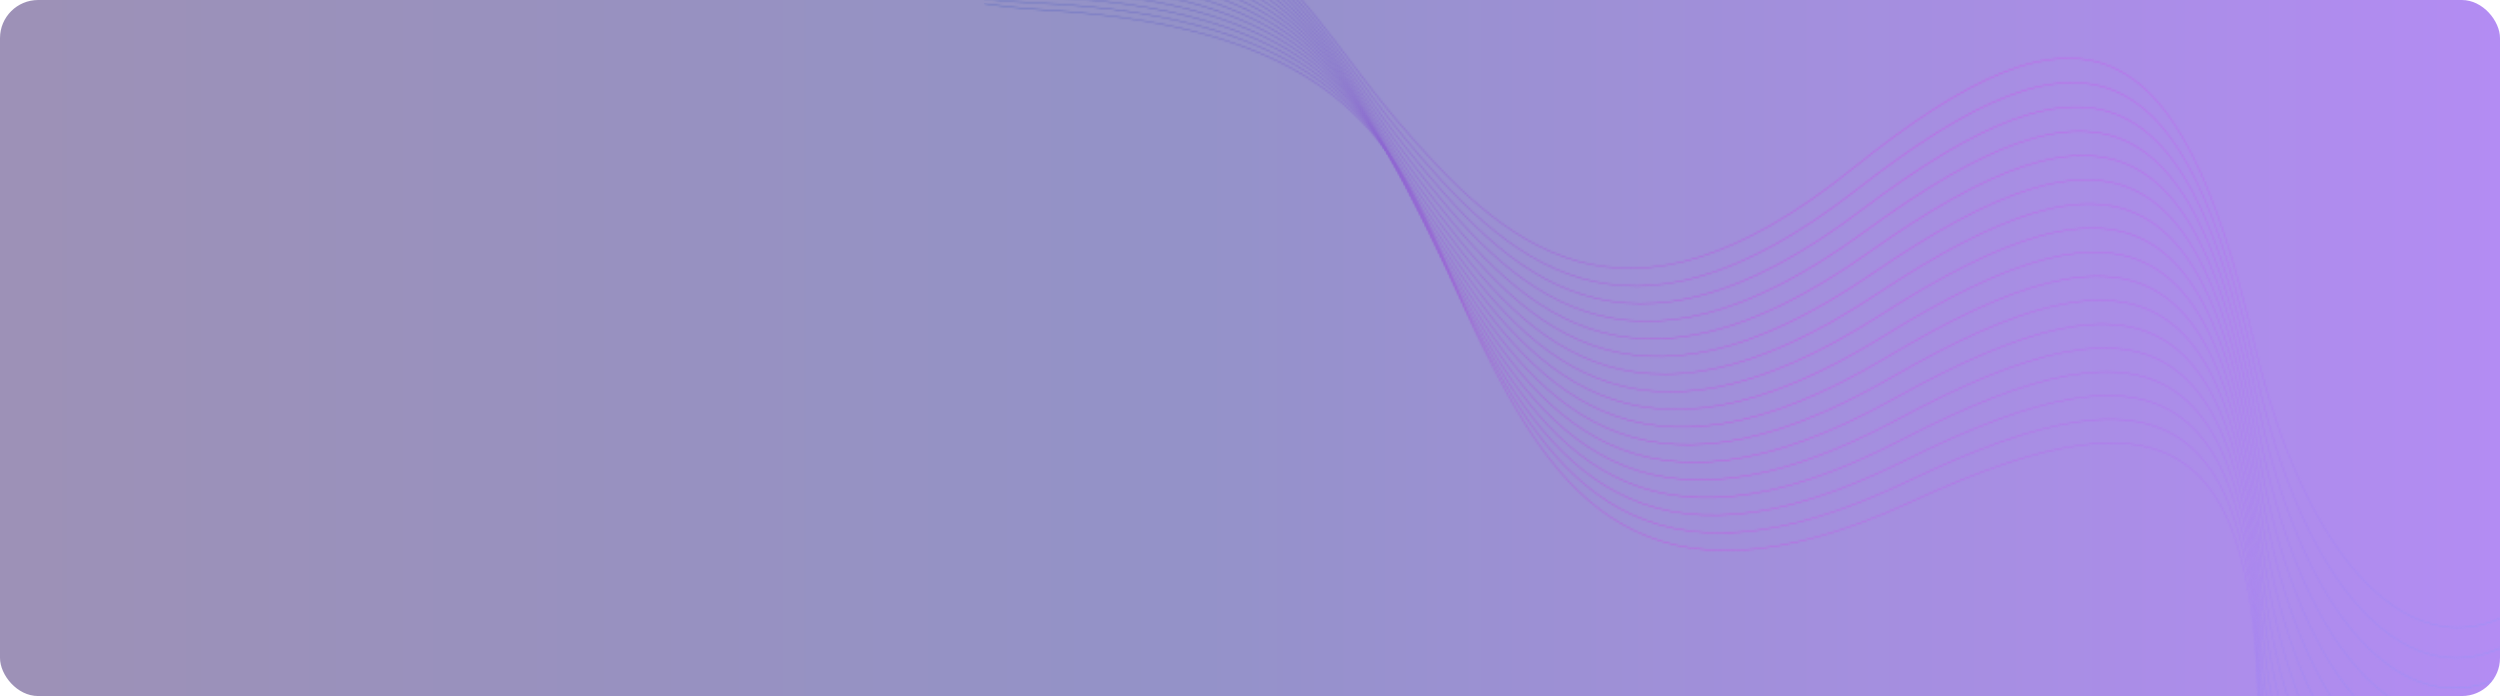 <svg width="1311" height="365" viewBox="0 0 1311 365" fill="none" xmlns="http://www.w3.org/2000/svg">
<g clip-path="url(#clip0_1136_84)">
<rect width="1311" height="365" rx="20" fill="url(#paint0_linear_1136_84)" fill-opacity="0.5"/>
<g opacity="0.38">
<mask id="mask0_1136_84" style="mask-type:luminance" maskUnits="userSpaceOnUse" x="516" y="1" width="669" height="409">
<path d="M516 2.019C525.712 3.566 536.055 4.713 547.118 5.374C705.635 14.838 732.025 77.1 760.471 144.216C765.397 155.838 770.385 167.606 776.138 179.288C795.628 218.862 816.892 256.111 850.977 275.335C885.069 294.563 931.958 295.746 1002.67 263.166C1073.24 230.654 1119.32 223.059 1147.39 244.827C1175.47 266.604 1185.57 317.79 1184.15 402.83C1184.11 405.027 1184.09 407.205 1184.08 409.367L1184.5 409.367C1184.51 407.207 1184.53 405.032 1184.56 402.838C1185.98 317.66 1175.84 266.37 1147.64 244.501C1119.43 222.622 1073.21 230.209 1002.5 262.791C931.926 295.305 885.159 294.141 851.181 274.977C817.194 255.808 795.969 218.619 776.508 179.106C770.769 167.454 765.78 155.681 760.852 144.055C732.354 76.817 705.917 14.441 547.142 4.961C536.069 4.3 525.717 3.152 516 1.602L516 2.019L516 2.019Z" fill="white"/>
</mask>
<g mask="url(#mask0_1136_84)">
<path d="M516.001 409.367L516 1.602L1185.98 1.602L1185.98 409.367L516.001 409.367Z" fill="url(#paint1_linear_1136_84)"/>
</g>
<mask id="mask1_1136_84" style="mask-type:luminance" maskUnits="userSpaceOnUse" x="516" y="-1" width="670" height="411">
<path d="M516 -0.455C524.047 0.537 532.511 1.25 541.431 1.646C700.077 8.669 727.423 70.519 756.9 137.19C762.005 148.735 767.174 160.426 773.106 172.015C793.204 211.285 815.04 248.203 849.416 266.9C883.799 285.601 930.701 286.062 1000.9 252.398C1070.96 218.803 1116.92 210.5 1145.32 231.835C1173.73 253.177 1184.62 304.202 1184.51 389.254C1184.5 396.132 1184.64 402.838 1184.9 409.372L1185.32 409.372C1185.05 402.84 1184.92 396.133 1184.93 389.255C1185.03 304.066 1174.1 252.938 1145.57 231.505C1117.03 210.063 1070.93 218.359 1000.72 252.026C930.665 285.622 883.886 285.177 849.615 266.538C815.336 247.894 793.54 211.036 773.472 171.827C767.554 160.264 762.384 148.57 757.278 137.022C727.747 70.23 700.351 8.269 541.45 1.233C532.522 0.838 524.052 0.123 516 -0.871L516 -0.455L516 -0.455Z" fill="white"/>
</mask>
<g mask="url(#mask1_1136_84)">
<path d="M516.001 409.372L516 -0.871L1185.32 -0.871L1185.32 409.372L516.001 409.372Z" fill="url(#paint2_linear_1136_84)"/>
</g>
<mask id="mask2_1136_84" style="mask-type:luminance" maskUnits="userSpaceOnUse" x="516" y="-4" width="671" height="414">
<path d="M516 -3.226C522.365 -2.66 528.952 -2.25 535.834 -2.051C694.569 2.531 722.865 63.953 753.366 130.161C758.651 141.633 764.003 153.25 770.106 164.734C790.807 203.69 813.208 240.267 847.87 258.433C882.538 276.603 929.441 276.343 999.116 241.602C1068.65 206.934 1114.48 197.926 1143.2 218.819C1171.94 239.723 1183.61 290.573 1184.81 375.617C1184.98 387.381 1185.55 398.643 1186.49 409.369L1186.91 409.369C1185.96 398.643 1185.39 387.38 1185.23 375.612C1184.02 290.431 1172.3 239.477 1143.44 218.486C1114.57 197.486 1068.61 206.49 998.931 241.233C929.396 275.904 882.617 276.179 848.063 258.068C813.502 239.954 791.14 203.436 770.471 164.54C764.368 153.057 759.021 141.451 753.741 129.989C723.184 63.66 694.836 2.126 535.847 -2.464C528.959 -2.662 522.368 -3.074 516 -3.641L516 -3.226L516 -3.226Z" fill="white"/>
</mask>
<g mask="url(#mask2_1136_84)">
<path d="M516.001 409.369L516 -3.641L1186.91 -3.641L1186.91 409.369L516.001 409.369Z" fill="url(#paint3_linear_1136_84)"/>
</g>
<mask id="mask3_1136_84" style="mask-type:luminance" maskUnits="userSpaceOnUse" x="516" y="-7" width="674" height="417">
<path d="M516 -6.212C520.655 -5.952 525.409 -5.765 530.325 -5.699C689.112 -3.56 718.351 57.419 749.87 123.151C755.332 134.542 760.862 146.075 767.14 157.462C788.439 196.094 811.401 232.322 846.34 249.953C881.283 267.588 928.177 266.606 997.308 230.797C1066.3 195.064 1111.98 185.35 1141.02 205.8C1170.08 226.259 1182.53 276.924 1185.05 361.939C1185.55 378.835 1186.86 394.681 1188.91 409.378L1189.33 409.378C1187.28 394.68 1185.96 378.831 1185.46 361.928C1182.94 276.775 1170.44 226.008 1141.26 205.463C1112.07 184.909 1066.25 194.62 997.117 230.431C928.125 266.167 881.355 267.162 846.526 249.586C811.691 232.006 788.769 195.836 767.502 157.262C761.221 145.871 755.697 134.35 750.242 122.972C718.666 57.121 689.373 -3.969 530.33 -6.112C525.412 -6.178 520.655 -6.366 516 -6.625L516 -6.212V-6.212Z" fill="white"/>
</mask>
<g mask="url(#mask3_1136_84)">
<path d="M516 409.378L516 -6.625L1189.33 -6.625L1189.33 409.378L516 409.378Z" fill="url(#paint4_linear_1136_84)"/>
</g>
<mask id="mask4_1136_84" style="mask-type:luminance" maskUnits="userSpaceOnUse" x="516" y="-10" width="677" height="420">
<path d="M516 -9.415C518.921 -9.345 521.886 -9.31 524.906 -9.315C683.707 -9.62 713.882 50.902 746.41 116.141C752.045 127.443 757.751 138.886 764.207 150.182C786.099 188.482 809.618 224.354 844.823 241.445C880.034 258.539 926.906 256.835 995.478 219.968C1063.91 183.177 1109.44 172.762 1138.79 192.763C1168.16 212.772 1181.39 263.24 1185.22 348.205C1186.22 370.53 1188.62 391 1192.24 409.382L1192.66 409.382C1189.04 391 1186.64 370.525 1185.63 348.187C1181.8 263.084 1168.51 212.515 1139.02 192.422C1109.52 172.319 1063.86 182.734 995.283 219.604C926.85 256.397 880.101 258.111 845.004 241.073C809.901 224.031 786.425 188.218 764.566 149.977C758.115 138.691 752.412 127.253 746.779 115.956C714.193 50.599 683.962 -10.033 524.905 -9.729C521.886 -9.723 518.921 -9.759 516 -9.828L516 -9.415L516 -9.415Z" fill="white"/>
</mask>
<g mask="url(#mask4_1136_84)">
<path d="M516 409.38L516 -10.035L1192.66 -10.035L1192.66 409.38L516 409.38Z" fill="url(#paint5_linear_1136_84)"/>
</g>
<mask id="mask5_1136_84" style="mask-type:luminance" maskUnits="userSpaceOnUse" x="516" y="-14" width="681" height="424">
<path d="M516 -12.899C517.195 -12.908 518.365 -12.896 519.576 -12.917C678.353 -15.665 709.458 44.386 742.987 109.116C748.797 120.332 754.679 131.689 761.307 142.88C783.787 180.839 807.856 216.344 843.32 232.891C878.79 249.441 925.631 247.017 993.627 209.098C1061.48 171.259 1106.85 160.145 1136.5 179.692C1166.18 199.247 1180.19 249.504 1185.32 334.401C1187.02 362.526 1190.89 387.668 1196.57 409.367L1197 409.367C1191.31 387.673 1187.44 362.521 1185.73 334.377C1180.59 249.342 1166.53 198.984 1136.73 179.347C1106.92 159.701 1061.42 170.817 993.425 208.739C925.568 246.579 878.85 249.013 843.495 232.516C808.134 216.017 784.108 180.569 761.663 142.669C755.036 131.479 749.159 120.132 743.354 108.925C709.764 44.077 678.602 -16.082 519.569 -13.331C518.36 -13.31 517.193 -13.321 516 -13.312L516 -12.899V-12.899Z" fill="white"/>
</mask>
<g mask="url(#mask5_1136_84)">
<path d="M516 409.368L516 -16.082L1197 -16.082L1197 409.368L516 409.368Z" fill="url(#paint6_linear_1136_84)"/>
</g>
<mask id="mask6_1136_84" style="mask-type:luminance" maskUnits="userSpaceOnUse" x="516" y="-18" width="687" height="428">
<path d="M516 -16.508C673.263 -21.223 705.202 38.139 739.603 102.118C745.584 113.243 751.641 124.507 758.441 135.597C781.503 173.205 806.116 208.336 841.831 224.335C877.553 240.338 924.351 237.193 991.753 198.233C1059.02 159.355 1104.2 147.544 1134.16 166.632C1164.13 185.729 1178.91 235.764 1185.36 320.572C1187.97 354.973 1193.76 384.855 1202.08 409.375L1202.51 409.375C1194.18 384.865 1188.38 354.972 1185.77 320.541C1179.32 235.595 1164.48 185.459 1134.38 166.283C1104.27 147.098 1058.95 158.913 991.546 197.876C924.279 236.757 877.605 239.909 842.001 223.959C806.389 208.005 781.819 172.931 758.793 135.381C751.996 124.297 745.944 113.04 739.967 101.923C705.504 37.829 673.507 -21.641 516 -16.92L516 -16.508Z" fill="white"/>
</mask>
<g mask="url(#mask6_1136_84)">
<path d="M516 409.372L516 -21.645L1202.51 -21.645L1202.51 409.372L516 409.372Z" fill="url(#paint7_linear_1136_84)"/>
</g>
<mask id="mask7_1136_84" style="mask-type:luminance" maskUnits="userSpaceOnUse" x="516" y="-22" width="694" height="432">
<path d="M516 -20.279C668.755 -25.908 701.262 32.363 736.256 95.109C742.407 106.138 748.635 117.306 755.607 128.292C779.247 165.541 804.398 200.289 840.355 215.738C876.319 231.189 923.063 227.325 989.857 187.332C1056.51 147.423 1101.51 134.918 1131.76 153.543C1162.02 172.176 1177.57 221.979 1185.32 306.678C1189.1 347.996 1197.37 382.709 1208.99 409.367L1209.44 409.367C1197.8 382.73 1189.52 348.002 1185.73 306.641C1177.97 221.805 1162.36 171.903 1131.98 153.193C1101.58 134.472 1056.44 146.983 989.644 186.978C922.985 226.889 876.365 230.76 840.519 215.359C804.666 199.955 779.559 165.263 755.956 128.072C748.99 117.096 742.764 105.932 736.616 94.907C701.559 32.048 668.994 -26.327 516 -20.693L516 -20.279Z" fill="white"/>
</mask>
<g mask="url(#mask7_1136_84)">
<path d="M516 409.37L516 -26.324L1209.44 -26.324L1209.44 409.37L516 409.37Z" fill="url(#paint8_linear_1136_84)"/>
</g>
<mask id="mask8_1136_84" style="mask-type:luminance" maskUnits="userSpaceOnUse" x="516" y="-26" width="703" height="436">
<path d="M516 -24.109C664.319 -30.551 697.39 26.608 732.944 88.112C739.264 99.043 745.661 110.11 752.806 120.995C777.017 157.876 802.701 192.232 838.892 207.126C875.09 222.022 921.769 217.439 987.939 176.423C1053.97 135.494 1098.77 122.298 1129.3 140.454C1159.85 158.62 1176.17 208.177 1185.22 292.747C1190.48 341.903 1201.98 381.586 1217.72 409.37L1218.19 409.37C1202.42 381.629 1190.9 341.925 1185.63 292.704C1176.56 207.997 1160.19 158.342 1129.52 140.101C1098.83 121.851 1053.89 135.054 987.72 176.073C921.684 217.005 875.129 221.592 839.05 206.744C802.964 191.894 777.325 157.593 753.152 120.768C746.022 109.906 739.623 98.838 733.303 87.906C697.684 26.29 664.554 -30.971 516 -24.522L516 -24.109Z" fill="white"/>
</mask>
<g mask="url(#mask8_1136_84)">
<path d="M516 409.373L516 -30.969L1218.19 -30.969L1218.19 409.373L516 409.373Z" fill="url(#paint9_linear_1136_84)"/>
</g>
<mask id="mask9_1136_84" style="mask-type:luminance" maskUnits="userSpaceOnUse" x="516" y="-30" width="714" height="440">
<path d="M516 -28.012C659.994 -35.186 693.586 20.867 729.673 81.129C736.16 91.963 742.729 102.932 750.039 113.702C774.815 150.206 801.025 184.163 837.441 198.498C873.864 212.835 920.467 207.535 985.998 165.506C1051.39 123.565 1095.98 109.681 1126.79 127.367C1157.61 145.06 1174.69 194.36 1185.05 278.781C1192.21 337.161 1207.98 382 1228.97 409.257L1229.07 409.383L1229.59 409.383L1229.3 409.004C1208.35 381.803 1192.61 337.034 1185.46 278.731C1175.09 194.174 1157.95 144.777 1127 127.009C1096.03 109.235 1051.31 123.128 985.774 165.159C920.376 207.102 873.898 212.405 837.593 198.114C801.282 183.82 775.118 149.918 750.38 113.47C743.082 102.717 736.514 91.749 730.028 80.917C693.876 20.546 660.223 -35.607 516 -28.425L516 -28.012Z" fill="white"/>
</mask>
<g mask="url(#mask9_1136_84)">
<path d="M516 409.377L516 -35.613L1229.59 -35.613L1229.59 409.377L516 409.377Z" fill="url(#paint10_linear_1136_84)"/>
</g>
<mask id="mask10_1136_84" style="mask-type:luminance" maskUnits="userSpaceOnUse" x="516" y="-34" width="730" height="444">
<path d="M516 -32.023C655.776 -39.848 689.848 15.104 726.438 74.123C733.09 84.854 739.826 95.719 747.303 106.378C772.639 142.497 799.37 176.047 836.003 189.82C872.642 203.596 919.158 197.578 984.032 154.546C1048.77 111.605 1093.15 97.036 1124.22 114.246C1155.31 131.463 1173.15 180.495 1184.81 264.746C1192.87 323.008 1209.33 367.599 1230.74 394.531C1235.32 400.301 1240.14 405.261 1245.14 409.372L1245.8 409.372C1240.67 405.217 1235.75 400.171 1231.06 394.273C1209.7 367.397 1193.27 322.875 1185.21 264.689C1173.54 180.302 1155.64 131.174 1124.42 113.885C1093.19 96.588 1048.68 111.168 983.803 154.203C919.061 197.147 872.669 203.164 836.148 189.434C799.621 175.701 772.938 142.205 747.641 106.142C740.18 95.506 733.443 84.638 726.789 73.905C690.134 14.779 656 -40.273 516 -32.436L516 -32.023Z" fill="white"/>
</mask>
<g mask="url(#mask10_1136_84)">
<path d="M516 409.375L516 -40.27L1245.8 -40.27L1245.8 409.375L516 409.375Z" fill="url(#paint11_linear_1136_84)"/>
</g>
<mask id="mask11_1136_84" style="mask-type:luminance" maskUnits="userSpaceOnUse" x="516" y="-38" width="795" height="447">
<path d="M516 -36.081C651.629 -44.47 686.181 9.358 723.24 67.128C730.057 77.754 736.958 88.513 744.601 99.058C770.491 134.783 797.736 167.918 834.575 181.125C871.424 194.336 917.842 187.603 982.045 143.579C1046.11 99.646 1090.26 84.397 1121.6 101.125C1152.95 117.862 1171.54 166.614 1184.49 250.676C1193.45 308.807 1210.6 353.14 1232.42 379.738C1244.48 394.446 1257.98 403.738 1272.32 406.95C1284.72 409.727 1297.74 407.957 1311 401.211L1311 400.747C1297.77 407.526 1284.77 409.317 1272.41 406.548C1258.17 403.357 1244.75 394.113 1232.74 379.476C1210.96 352.931 1193.85 308.668 1184.9 250.612C1171.93 166.415 1153.27 117.569 1121.79 100.762C1090.29 83.947 1046.02 99.21 981.81 143.238C917.736 187.174 871.443 193.904 834.716 180.737C797.982 167.567 770.785 134.486 744.935 98.817C737.313 88.3 730.409 77.535 723.589 66.905C686.463 9.03 651.847 -44.897 516 -36.495L516 -36.081Z" fill="white"/>
</mask>
<g mask="url(#mask11_1136_84)">
<path d="M516 409.729L516 -44.895L1311 -44.895L1311 409.729L516 409.729Z" fill="url(#paint12_linear_1136_84)"/>
</g>
<mask id="mask12_1136_84" style="mask-type:luminance" maskUnits="userSpaceOnUse" x="516" y="-42" width="795" height="435">
<path d="M516 -40.207C647.584 -49.089 682.582 3.619 720.081 60.141C727.066 70.669 734.139 81.329 741.931 91.74C768.368 127.061 796.119 159.772 833.16 172.412C870.208 185.053 916.516 177.608 980.033 132.601C1043.42 87.687 1087.32 71.761 1118.91 88.006C1150.52 104.258 1169.86 152.717 1184.11 236.57C1193.96 294.555 1211.79 338.619 1234.02 364.88C1246.31 379.401 1259.95 388.484 1274.33 391.475C1286.17 393.936 1298.5 392.271 1311 386.121L1311 385.66C1298.53 391.842 1286.22 393.523 1274.42 391.07C1260.12 388.099 1246.56 379.063 1234.33 364.613C1212.15 338.408 1194.35 294.413 1184.52 236.501C1170.25 152.513 1150.84 103.958 1119.1 87.638C1087.35 71.311 1043.31 87.254 979.793 132.264C916.403 177.181 870.219 184.622 833.294 172.022C796.363 159.419 768.659 126.76 742.262 91.492C734.466 81.076 727.402 70.428 720.425 59.913C682.857 3.288 647.796 -49.514 516 -40.621L516 -40.207Z" fill="white"/>
</mask>
<g mask="url(#mask12_1136_84)">
<path d="M516 393.938L516 -49.512L1311 -49.512L1311 393.938L516 393.938Z" fill="url(#paint13_linear_1136_84)"/>
</g>
<mask id="mask13_1136_84" style="mask-type:luminance" maskUnits="userSpaceOnUse" x="516" y="-45" width="795" height="422">
<path d="M569.711 -44.516C654.831 -37.417 685.007 6.552 716.959 53.14C724.107 63.561 731.344 74.112 739.293 84.399C766.271 119.31 794.524 151.59 831.756 163.658C868.993 175.728 915.181 167.571 977.997 121.592C1040.68 75.708 1084.34 59.109 1116.17 74.866C1148.03 90.63 1168.11 138.786 1183.65 222.409C1194.39 280.237 1212.9 324.021 1235.53 349.936C1248.04 364.266 1261.82 373.139 1276.25 375.907C1287.54 378.073 1299.22 376.506 1311 370.896L1311 370.437C1299.24 376.077 1287.59 377.662 1276.33 375.502C1261.99 372.752 1248.29 363.924 1235.84 349.664C1213.26 323.803 1194.79 280.087 1184.06 222.334C1168.49 138.576 1148.34 90.326 1116.36 74.496C1084.36 58.659 1040.57 75.277 977.752 121.26C915.063 167.146 868.999 175.297 831.883 163.266C794.762 151.234 766.558 119.004 739.62 84.146C731.664 73.85 724.437 63.313 717.3 52.907C685.859 7.066 656.134 -36.244 574.305 -44.516L569.711 -44.516ZM516 -44.423C516.457 -44.456 516.904 -44.484 517.358 -44.516L516 -44.516L516 -44.423Z" fill="white"/>
</mask>
<g mask="url(#mask13_1136_84)">
<path d="M516.001 378.074L516 -44.516L1311 -44.516L1311 378.074L516.001 378.074Z" fill="url(#paint14_linear_1136_84)"/>
</g>
<mask id="mask14_1136_84" style="mask-type:luminance" maskUnits="userSpaceOnUse" x="598" y="-45" width="713" height="407">
<path d="M598.622 -44.516C659.24 -30.905 685.893 6.669 713.874 46.148C721.177 56.453 728.573 66.887 736.687 77.059C764.2 111.551 792.948 143.393 830.36 154.886C867.779 166.382 913.836 157.515 975.935 110.575C1037.91 63.732 1081.3 46.463 1113.38 61.728C1145.47 77 1166.29 124.841 1183.12 208.216C1194.75 265.871 1213.93 309.365 1236.96 334.929C1249.69 349.065 1263.61 357.724 1278.08 360.271C1288.83 362.164 1299.89 360.679 1311 355.557L1311 355.102C1299.91 360.252 1288.88 361.752 1278.15 359.864C1263.77 357.334 1249.94 348.719 1237.26 334.652C1214.29 309.142 1195.14 265.716 1183.52 208.134C1166.67 124.625 1145.78 76.691 1113.55 61.355C1081.31 46.012 1037.79 63.302 975.686 110.245C913.712 157.09 867.778 165.949 830.482 154.491C793.178 143.031 764.481 111.239 737.01 76.8C728.901 66.636 721.51 56.207 714.211 45.908C686.457 6.75 660.019 -30.545 600.57 -44.516L598.622 -44.516Z" fill="white"/>
</mask>
<g mask="url(#mask14_1136_84)">
<path d="M598.622 362.164L598.622 -44.516L1311 -44.516L1311 362.164L598.622 362.164Z" fill="url(#paint15_linear_1136_84)"/>
</g>
<mask id="mask15_1136_84" style="mask-type:luminance" maskUnits="userSpaceOnUse" x="613" y="-45" width="699" height="391">
<path d="M613.607 -44.516C661.196 -28.614 685.478 4.529 710.829 39.153C718.292 49.346 725.848 59.667 734.116 69.709C762.156 103.773 791.391 135.169 828.977 146.086C866.569 157.005 912.484 147.43 973.852 99.541C1035.09 51.75 1078.22 33.815 1110.52 48.585C1142.85 63.361 1164.41 110.877 1182.52 193.983C1195.04 251.453 1214.88 294.646 1238.3 319.853C1251.25 333.791 1265.3 342.235 1279.81 344.558C1290.05 346.199 1300.52 344.788 1311 340.105L1311 339.652C1300.54 344.362 1290.09 345.788 1279.87 344.151C1265.46 341.843 1251.49 333.442 1238.61 319.571C1215.23 294.417 1195.43 251.29 1182.92 193.895C1164.78 110.655 1143.15 63.047 1110.7 48.21C1078.22 33.364 1034.97 51.322 973.598 99.215C912.353 147.009 866.561 156.573 829.093 145.69C791.618 134.806 762.434 103.459 734.435 69.447C726.169 59.406 718.619 49.093 711.163 38.909C685.975 4.507 661.839 -28.434 614.943 -44.516L613.607 -44.516Z" fill="white"/>
</mask>
<g mask="url(#mask15_1136_84)">
<path d="M613.607 346.199L613.607 -44.516L1311 -44.516L1311 346.199L613.607 346.199Z" fill="url(#paint16_linear_1136_84)"/>
</g>
<mask id="mask16_1136_84" style="mask-type:luminance" maskUnits="userSpaceOnUse" x="623" y="-45" width="688" height="375">
<path d="M623.995 -44.516C662.495 -27.766 684.724 1.612 707.819 32.157C715.435 42.229 723.146 52.428 731.574 62.351C760.138 95.98 789.853 126.923 827.601 137.26C865.357 147.599 911.118 137.319 971.742 88.491C1032.24 39.764 1075.08 21.167 1107.61 35.437C1140.16 49.715 1162.45 96.893 1181.84 179.711C1195.24 236.98 1215.75 279.864 1239.56 304.707C1252.72 318.445 1266.89 326.672 1281.44 328.773C1291.19 330.181 1301.11 328.832 1311 324.541L1311 324.09C1301.13 328.407 1291.23 329.77 1281.49 328.364C1267.05 326.277 1252.95 318.092 1239.85 304.422C1216.1 279.631 1195.63 236.814 1182.24 179.617C1162.82 96.666 1140.46 49.398 1107.78 35.061C1075.08 20.717 1032.11 39.338 971.482 88.169C910.981 136.9 865.343 147.167 827.711 136.862C790.072 126.555 760.408 95.662 731.889 62.084C723.476 52.18 715.765 41.981 708.149 31.908C685.189 1.542 663.085 -27.67 625.065 -44.516L623.995 -44.516Z" fill="white"/>
</mask>
<g mask="url(#mask16_1136_84)">
<path d="M623.995 330.181L623.995 -44.516L1311 -44.516L1311 330.181L623.995 330.181Z" fill="url(#paint17_linear_1136_84)"/>
</g>
</g>
</g>
<defs>
<linearGradient id="paint0_linear_1136_84" x1="0" y1="182.5" x2="1311" y2="182.5" gradientUnits="userSpaceOnUse">
<stop stop-color="#3C236F"/>
<stop offset="0.47" stop-color="#292692"/>
<stop offset="1" stop-color="#6819E8"/>
</linearGradient>
<linearGradient id="paint1_linear_1136_84" x1="508.223" y1="24.766" x2="1381.54" y2="486.023" gradientUnits="userSpaceOnUse">
<stop stop-color="#0131B8"/>
<stop offset="0.47" stop-color="#FF00F6"/>
<stop offset="1" stop-color="#39D4FF"/>
</linearGradient>
<linearGradient id="paint2_linear_1136_84" x1="508.662" y1="23.939" x2="1381.98" y2="485.195" gradientUnits="userSpaceOnUse">
<stop stop-color="#0131B8"/>
<stop offset="0.47" stop-color="#FF00F6"/>
<stop offset="1" stop-color="#39D4FF"/>
</linearGradient>
<linearGradient id="paint3_linear_1136_84" x1="509.407" y1="22.527" x2="1382.72" y2="483.782" gradientUnits="userSpaceOnUse">
<stop stop-color="#0131B8"/>
<stop offset="0.47" stop-color="#FF00F6"/>
<stop offset="1" stop-color="#39D4FF"/>
</linearGradient>
<linearGradient id="paint4_linear_1136_84" x1="510.288" y1="20.865" x2="1383.6" y2="482.121" gradientUnits="userSpaceOnUse">
<stop stop-color="#0131B8"/>
<stop offset="0.47" stop-color="#FF00F6"/>
<stop offset="1" stop-color="#39D4FF"/>
</linearGradient>
<linearGradient id="paint5_linear_1136_84" x1="511.356" y1="18.847" x2="1384.67" y2="480.104" gradientUnits="userSpaceOnUse">
<stop stop-color="#0131B8"/>
<stop offset="0.47" stop-color="#FF00F6"/>
<stop offset="1" stop-color="#39D4FF"/>
</linearGradient>
<linearGradient id="paint6_linear_1136_84" x1="513.075" y1="15.579" x2="1386.39" y2="476.834" gradientUnits="userSpaceOnUse">
<stop stop-color="#0131B8"/>
<stop offset="0.47" stop-color="#FF00F6"/>
<stop offset="1" stop-color="#39D4FF"/>
</linearGradient>
<linearGradient id="paint7_linear_1136_84" x1="514.825" y1="12.27" x2="1388.14" y2="473.526" gradientUnits="userSpaceOnUse">
<stop stop-color="#0131B8"/>
<stop offset="0.47" stop-color="#FF00F6"/>
<stop offset="1" stop-color="#39D4FF"/>
</linearGradient>
<linearGradient id="paint8_linear_1136_84" x1="516.546" y1="9.01" x2="1389.86" y2="470.264" gradientUnits="userSpaceOnUse">
<stop stop-color="#0131B8"/>
<stop offset="0.47" stop-color="#FF00F6"/>
<stop offset="1" stop-color="#39D4FF"/>
</linearGradient>
<linearGradient id="paint9_linear_1136_84" x1="518.459" y1="5.39" x2="1391.77" y2="466.645" gradientUnits="userSpaceOnUse">
<stop stop-color="#0131B8"/>
<stop offset="0.47" stop-color="#FF00F6"/>
<stop offset="1" stop-color="#39D4FF"/>
</linearGradient>
<linearGradient id="paint10_linear_1136_84" x1="520.661" y1="1.225" x2="1393.98" y2="462.481" gradientUnits="userSpaceOnUse">
<stop stop-color="#0131B8"/>
<stop offset="0.47" stop-color="#FF00F6"/>
<stop offset="1" stop-color="#39D4FF"/>
</linearGradient>
<linearGradient id="paint11_linear_1136_84" x1="523.387" y1="-3.939" x2="1396.7" y2="457.317" gradientUnits="userSpaceOnUse">
<stop stop-color="#0131B8"/>
<stop offset="0.47" stop-color="#FF00F6"/>
<stop offset="1" stop-color="#39D4FF"/>
</linearGradient>
<linearGradient id="paint12_linear_1136_84" x1="531.369" y1="-19.053" x2="1404.68" y2="442.201" gradientUnits="userSpaceOnUse">
<stop stop-color="#0131B8"/>
<stop offset="0.47" stop-color="#FF00F6"/>
<stop offset="1" stop-color="#39D4FF"/>
</linearGradient>
<linearGradient id="paint13_linear_1136_84" x1="535.587" y1="-27.034" x2="1408.9" y2="434.222" gradientUnits="userSpaceOnUse">
<stop stop-color="#0131B8"/>
<stop offset="0.47" stop-color="#FF00F6"/>
<stop offset="1" stop-color="#39D4FF"/>
</linearGradient>
<linearGradient id="paint14_linear_1136_84" x1="537.828" y1="-31.287" x2="1411.15" y2="429.971" gradientUnits="userSpaceOnUse">
<stop stop-color="#0131B8"/>
<stop offset="0.47" stop-color="#FF00F6"/>
<stop offset="1" stop-color="#39D4FF"/>
</linearGradient>
<linearGradient id="paint15_linear_1136_84" x1="550.112" y1="-54.545" x2="1423.43" y2="406.71" gradientUnits="userSpaceOnUse">
<stop stop-color="#0131B8"/>
<stop offset="0.47" stop-color="#FF00F6"/>
<stop offset="1" stop-color="#39D4FF"/>
</linearGradient>
<linearGradient id="paint16_linear_1136_84" x1="555.043" y1="-63.878" x2="1428.36" y2="397.376" gradientUnits="userSpaceOnUse">
<stop stop-color="#0131B8"/>
<stop offset="0.47" stop-color="#FF00F6"/>
<stop offset="1" stop-color="#39D4FF"/>
</linearGradient>
<linearGradient id="paint17_linear_1136_84" x1="559.482" y1="-72.285" x2="1432.8" y2="388.972" gradientUnits="userSpaceOnUse">
<stop stop-color="#0131B8"/>
<stop offset="0.47" stop-color="#FF00F6"/>
<stop offset="1" stop-color="#39D4FF"/>
</linearGradient>
<clipPath id="clip0_1136_84">
<rect width="1311" height="365" rx="20" fill="white"/>
</clipPath>
</defs>
</svg>
